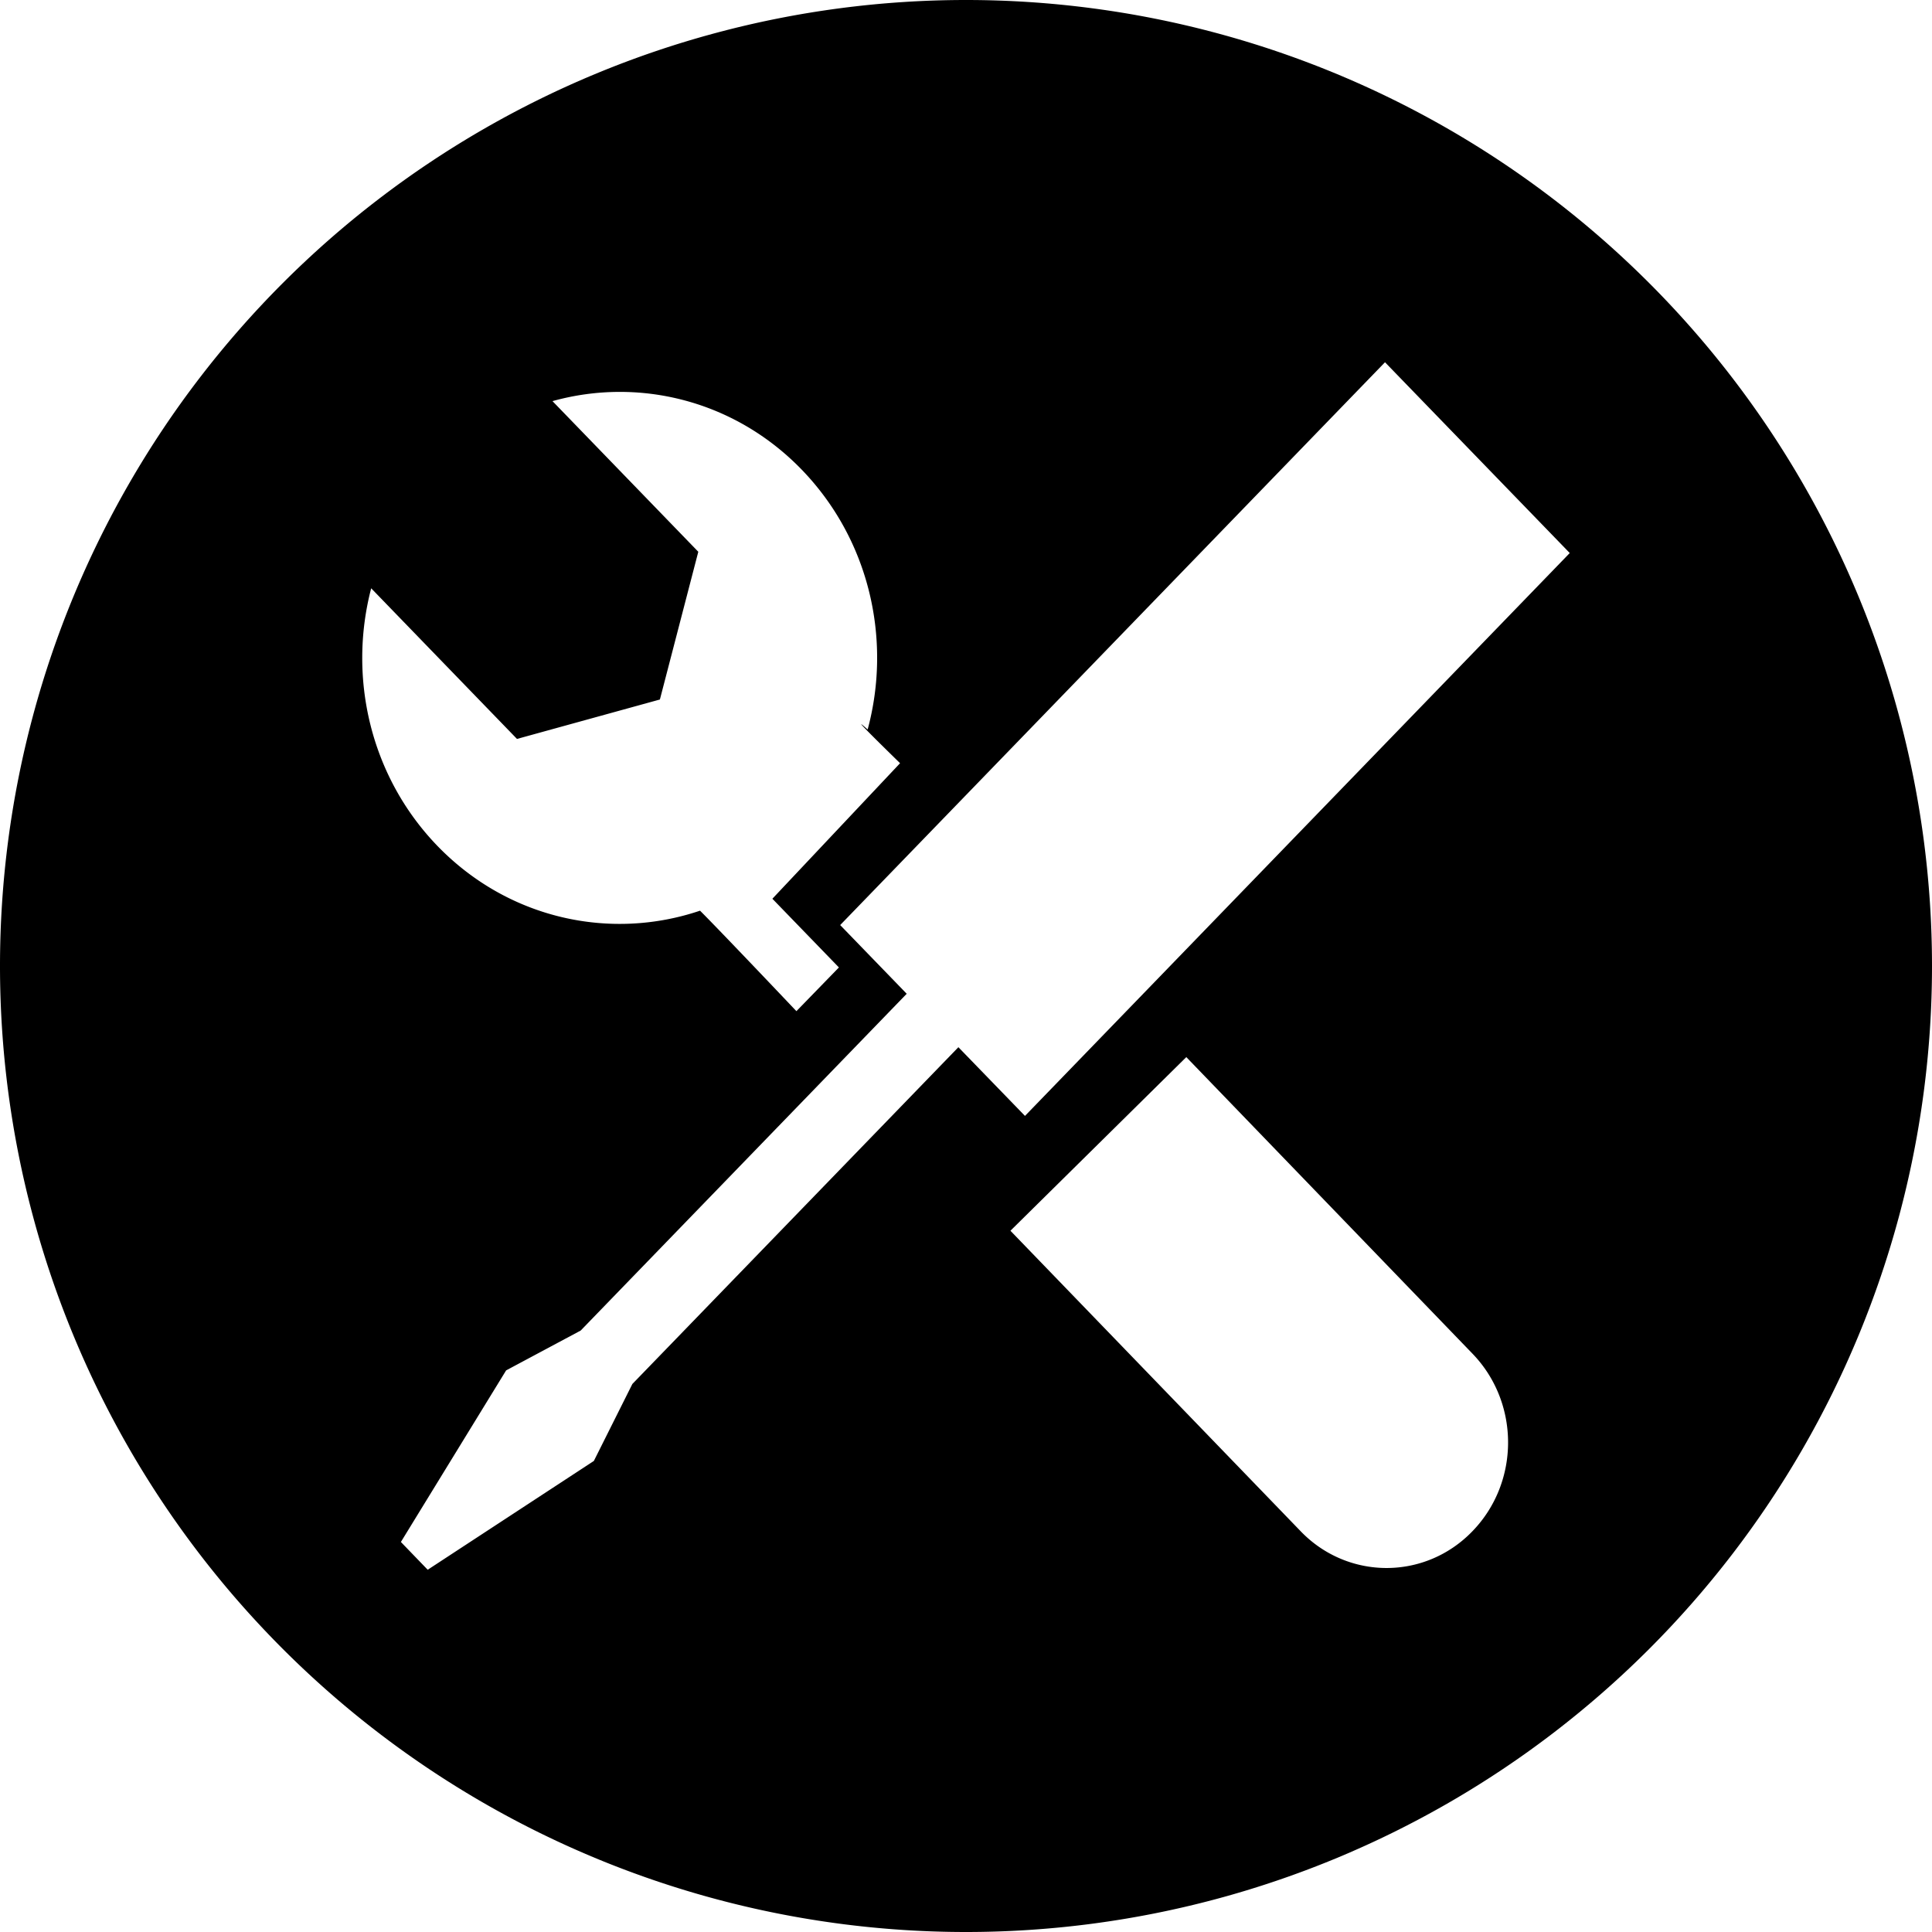 <svg role="img" title="Leistungen" xmlns="http://www.w3.org/2000/svg" class="section-logo" viewBox="0 0 32 32">
  <path d="M11.593 15.082c.33.328 1.598 1.666 1.598 1.666l.704-.724-1.102-1.138 2.115-2.245s-.955-.93-.537-.558c.4-1.483.036-3.136-1.09-4.302-1.118-1.156-2.705-1.535-4.13-1.137l2.415 2.495-.636 2.447-2.367.653-2.415-2.495c-.385 1.473-.02 3.112 1.1 4.27 1.175 1.212 2.866 1.57 4.346 1.07zm8.057 2.426l-2.914 2.877 4.806 4.976c.392.408.91.61 1.424.61.513 0 1.03-.202 1.423-.61.786-.812.786-2.127 0-2.94l-4.74-4.912zM26 9.16L22.94 6l-9.024 9.322 1.102 1.138-5.4 5.578-1.235.66L6.64 25.54l.444.46 2.752-1.802.638-1.275 5.4-5.578 1.103 1.138L26 9.16zM32 16a16 16 0 0 1-16 16A16 16 0 0 1 0 16 16 16 0 0 1 16 0a16 16 0 0 1 16 16z"/>
</svg>

